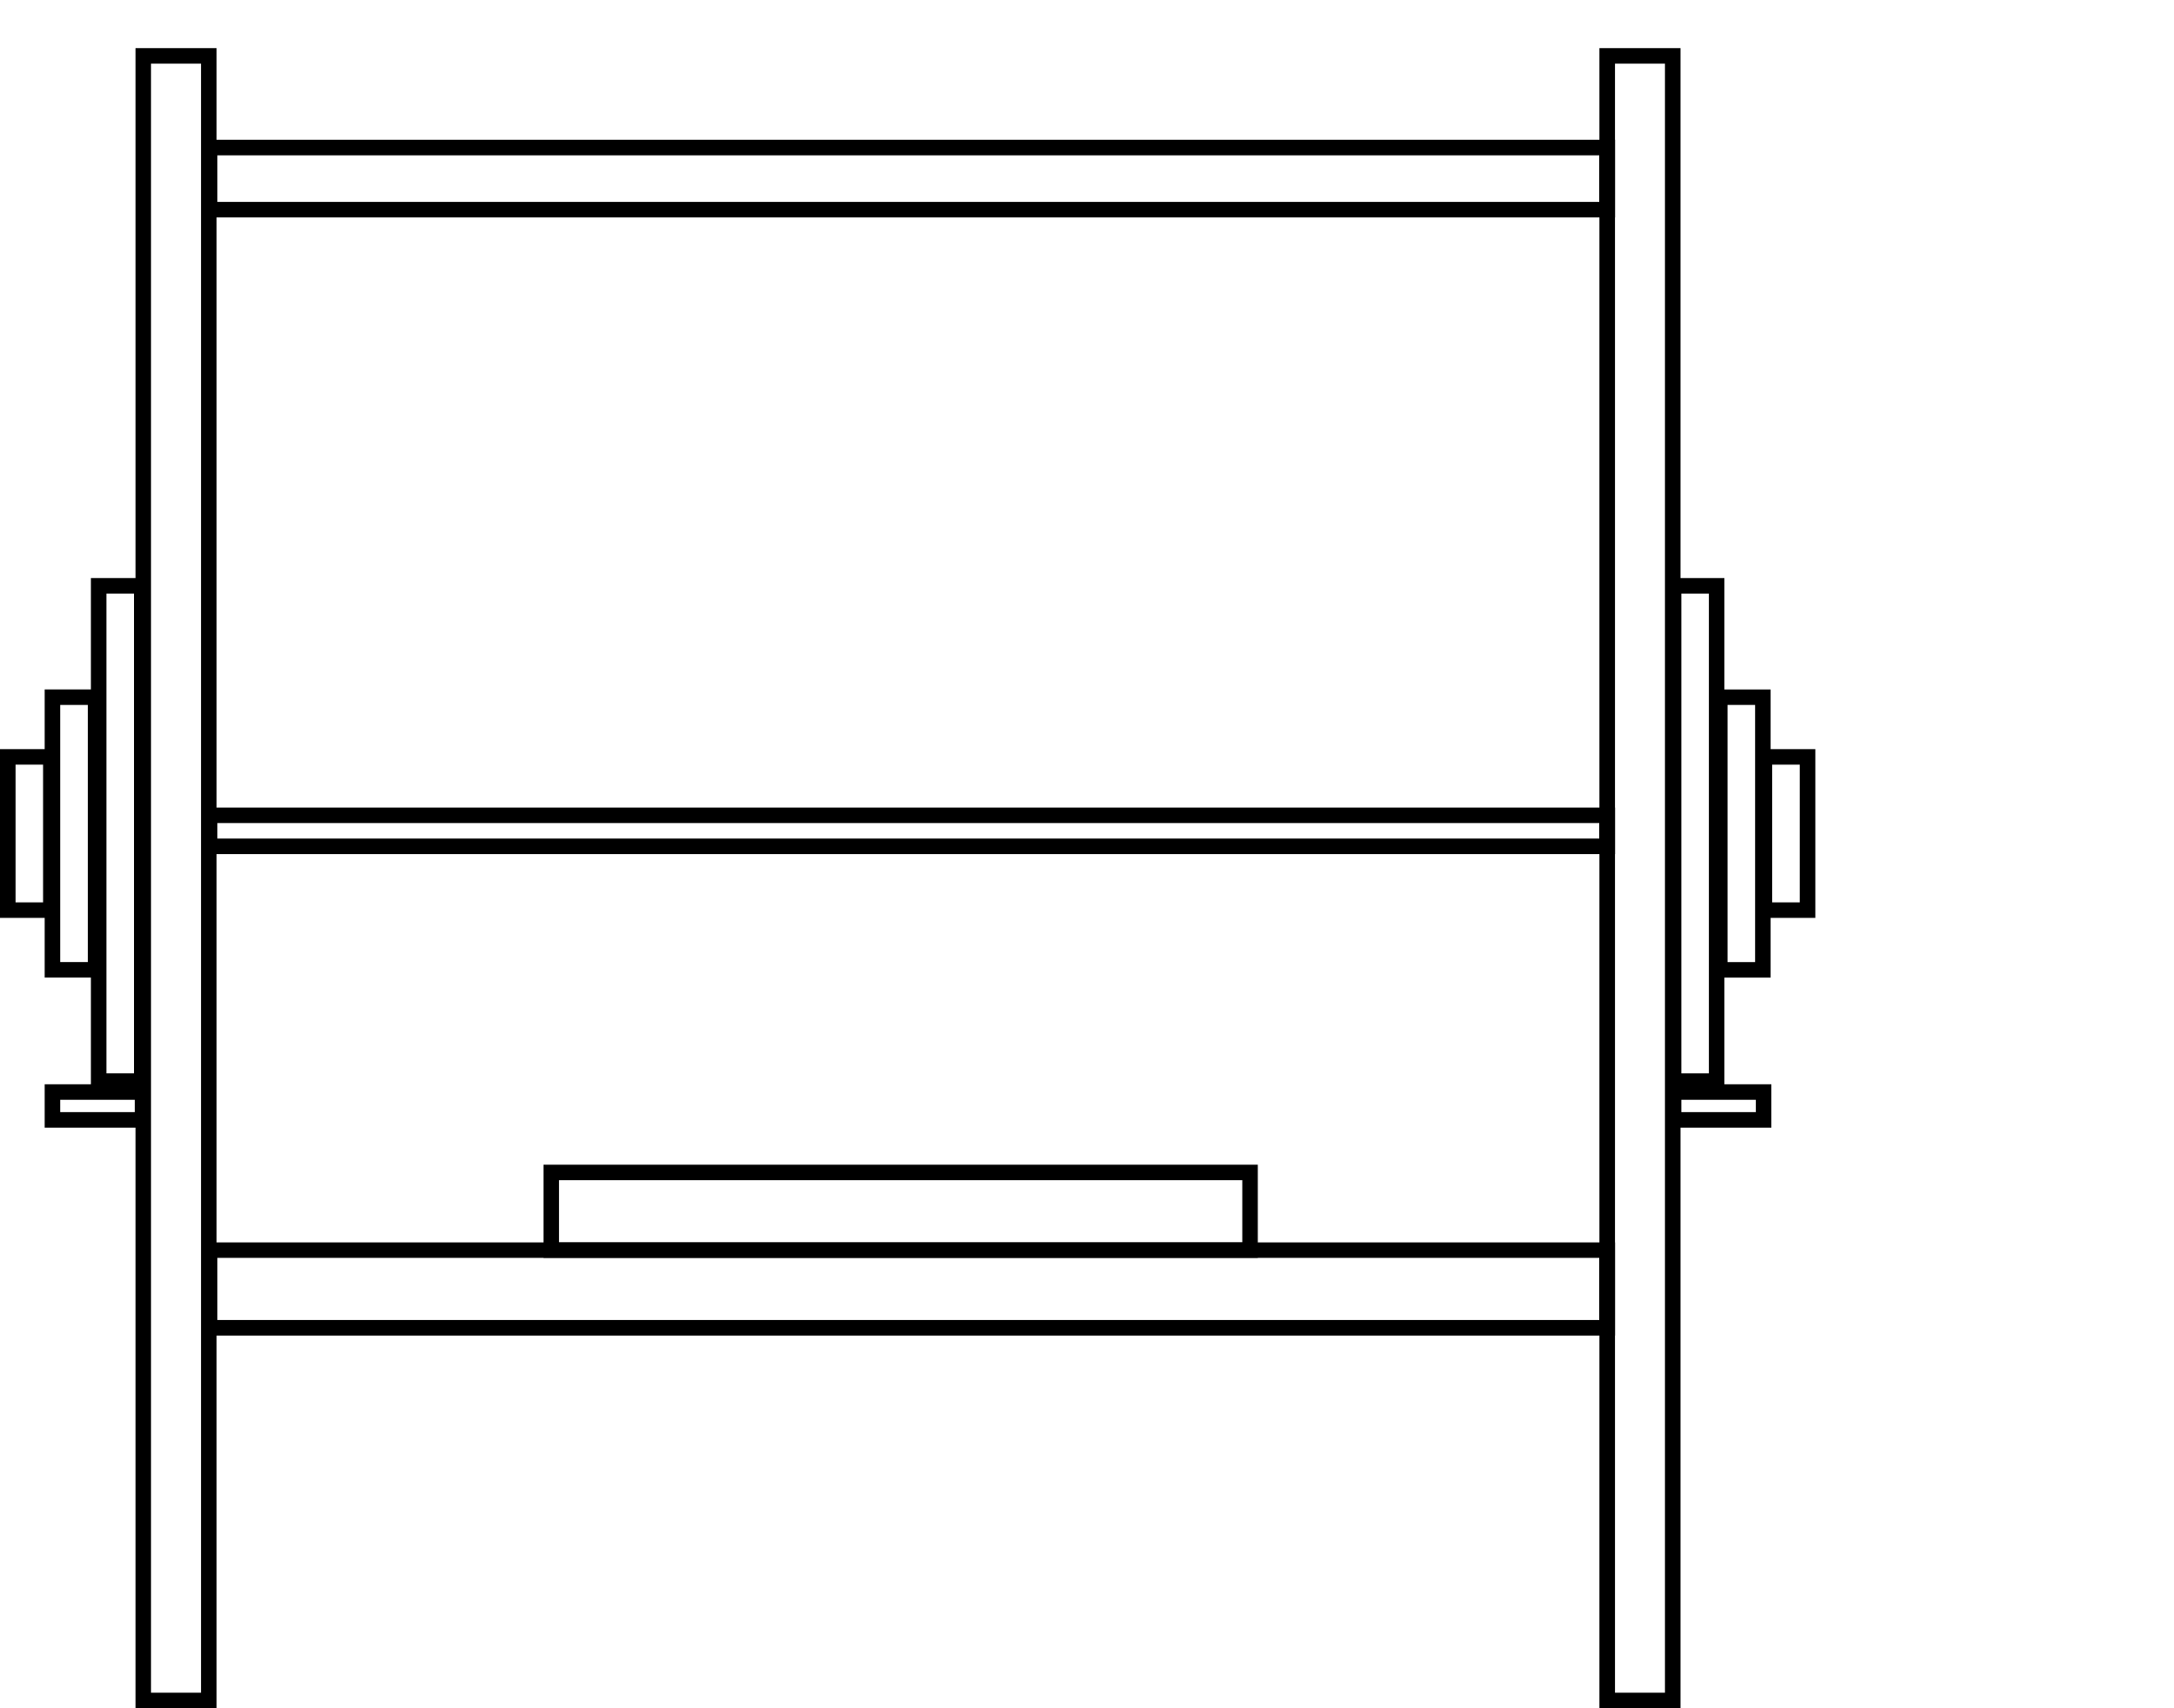 <svg width="140" height="110" viewBox="0 0 140 110" fill="none" xmlns="http://www.w3.org/2000/svg">
<rect x="9.225" y="3.598" width="4.22" height="105.902" stroke="currentColor"/>
<rect x="6.355" y="37.725" width="2.774" height="31.893" stroke="currentColor"/>
<rect x="110.547" y="69.619" width="2.774" height="31.893" transform="rotate(-180 110.547 69.619)" stroke="currentColor"/>
<rect x="3.378" y="44.894" width="2.774" height="17.555" stroke="currentColor"/>
<rect x="113.523" y="62.45" width="2.774" height="17.555" transform="rotate(-180 113.523 62.45)" stroke="currentColor"/>
<rect x="103.5" y="3.598" width="4.22" height="105.902" stroke="currentColor"/>
<rect x="0.5" y="48.738" width="2.774" height="9.868" stroke="currentColor"/>
<rect x="116.402" y="58.606" width="2.774" height="9.868" transform="rotate(-180 116.402 58.606)" stroke="currentColor"/>
<rect x="3.378" y="70.321" width="5.798" height="1.793" stroke="currentColor"/>
<rect x="107.773" y="70.321" width="5.798" height="1.793" stroke="currentColor"/>
<rect x="103.5" y="9.5" width="4" height="90" transform="rotate(90 103.5 9.5)" stroke="currentColor"/>
<rect x="103.5" y="52.5" width="2" height="90" transform="rotate(90 103.5 52.5)" stroke="currentColor"/>
<rect x="103.5" y="80.5" width="5" height="90" transform="rotate(90 103.5 80.5)" stroke="currentColor"/>
<rect x="80.5" y="75.5" width="5" height="45" transform="rotate(90 80.5 75.5)" stroke="currentColor"/>
</svg>
